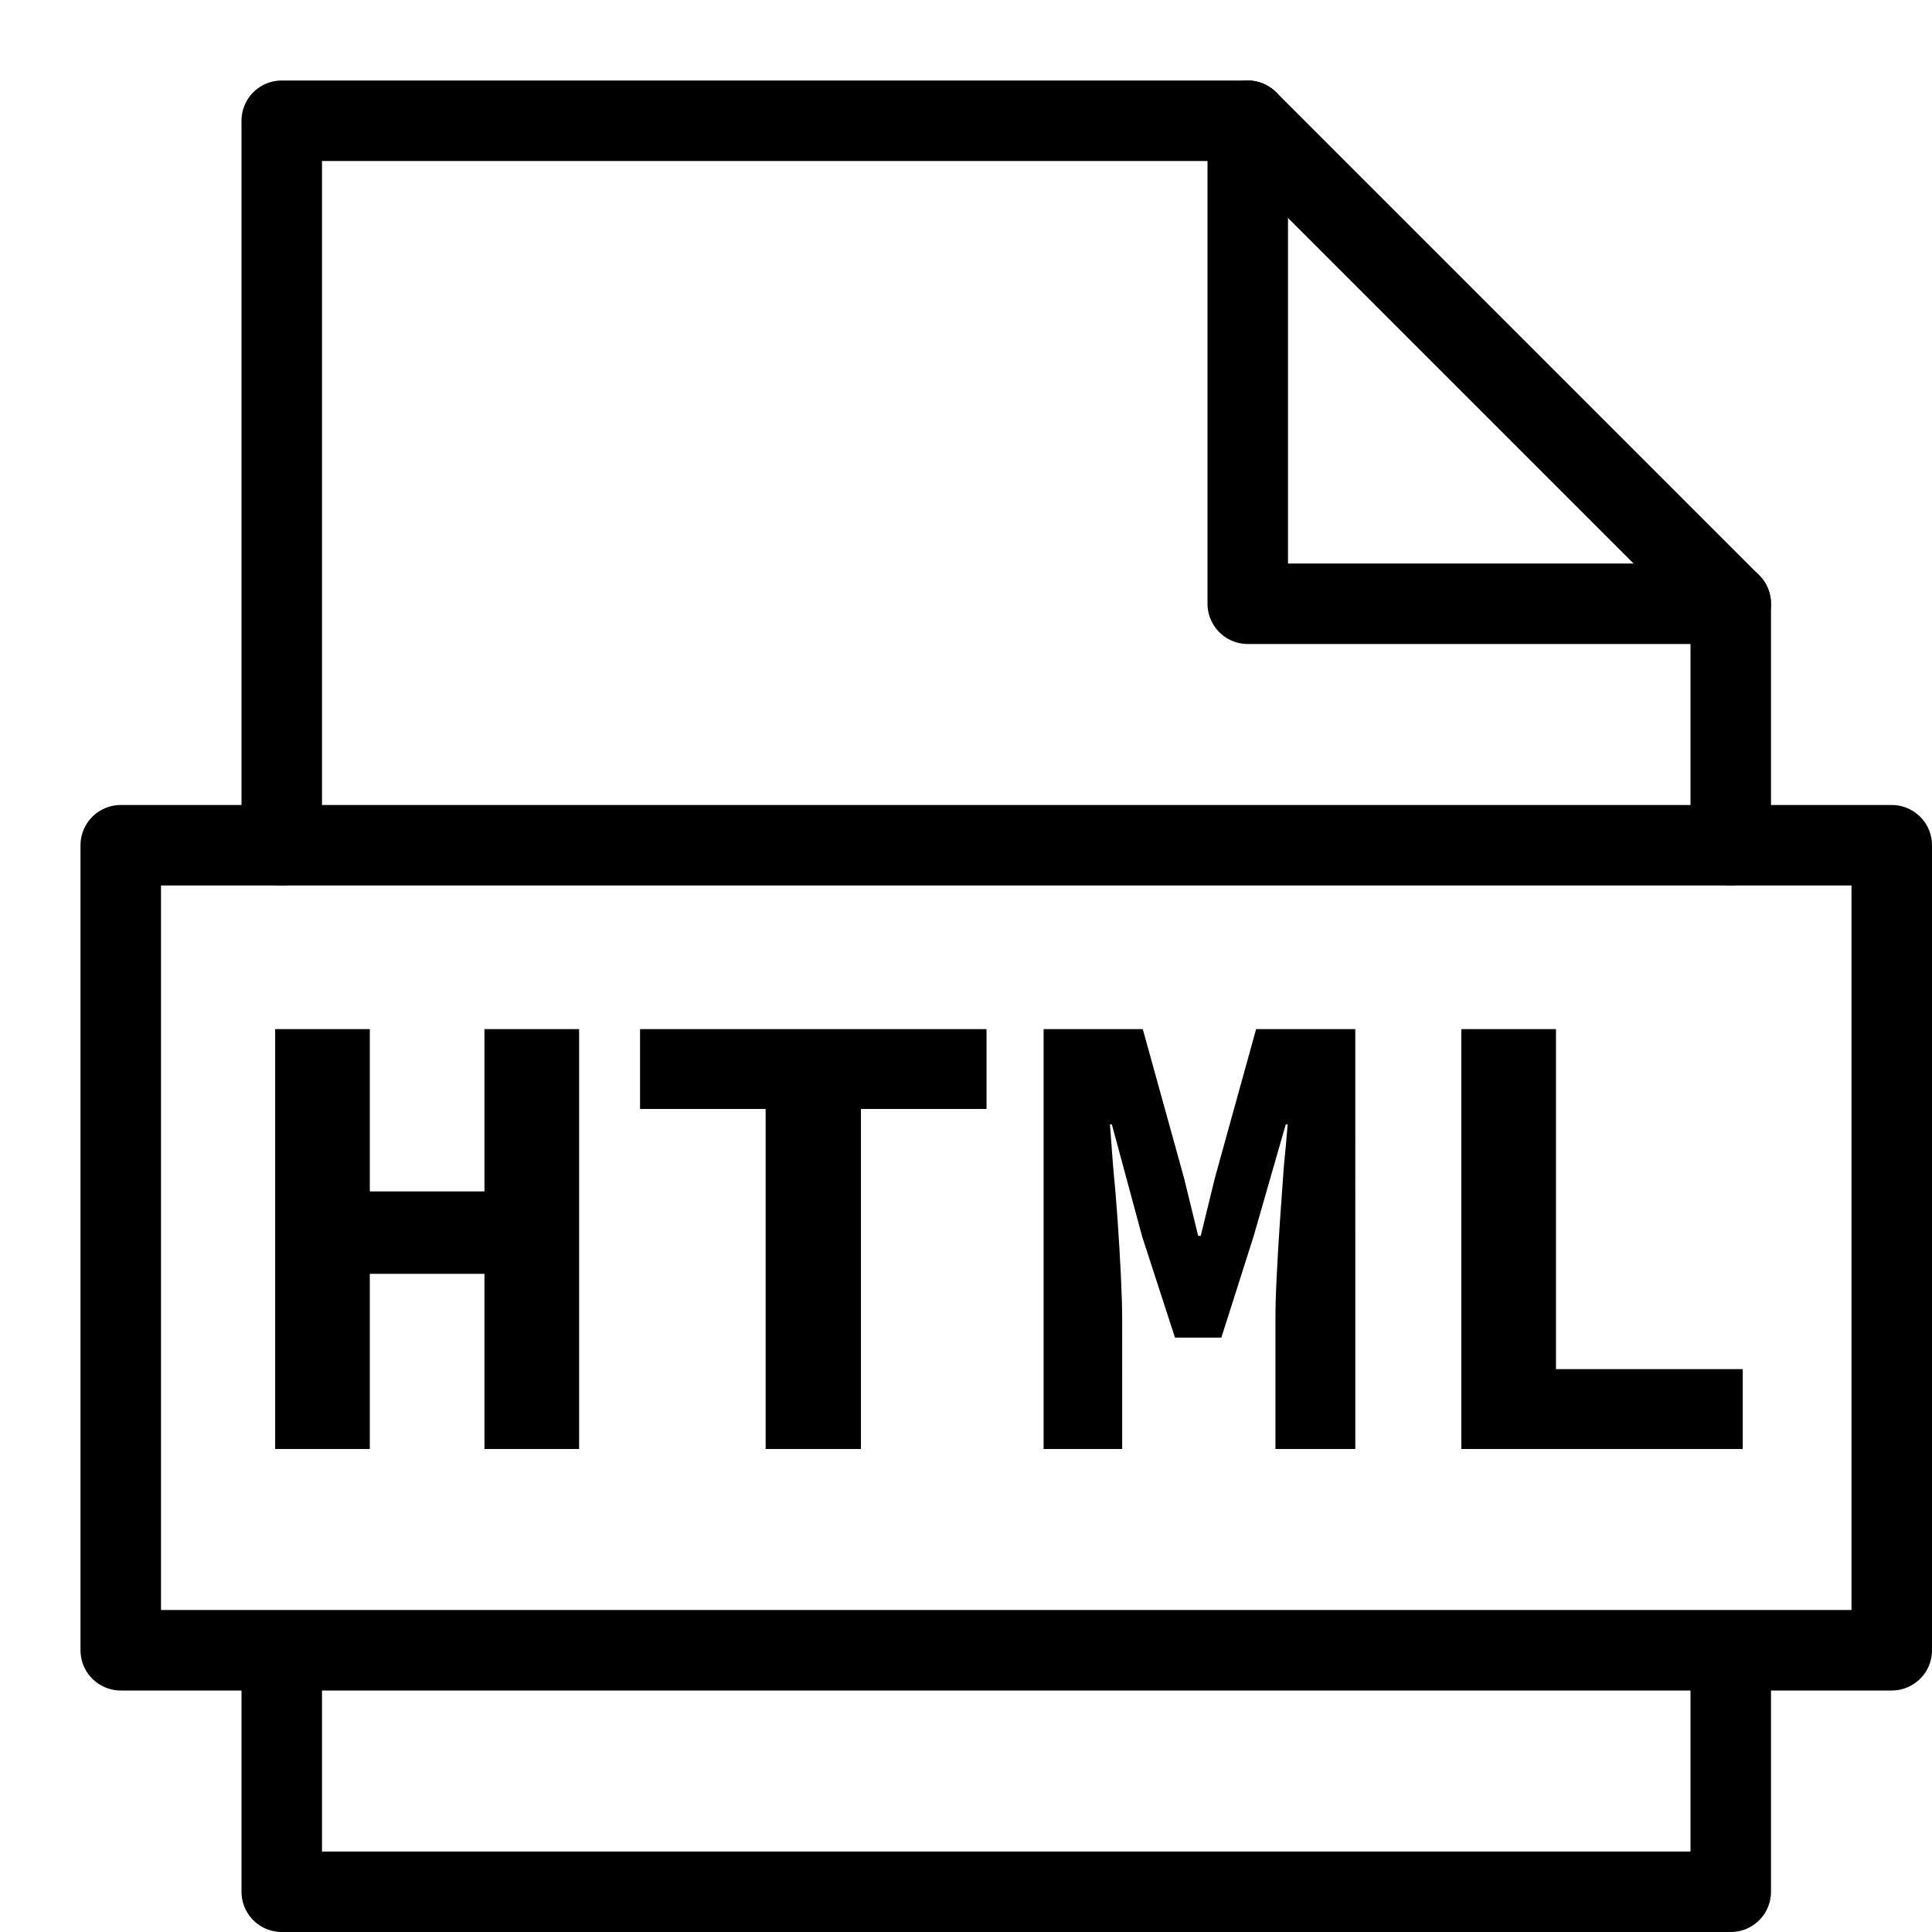 <svg xmlns="http://www.w3.org/2000/svg" width="24" height="24" fill="none" viewBox="0 0 24 24"><path stroke="currentColor" stroke-linecap="round" stroke-linejoin="round" d="M21.5 21v2.5h-18V21M3.5 10.5v-9h12l6 6v3"/><path stroke="currentColor" stroke-linecap="round" stroke-linejoin="round" d="M15.5 1.5v6h6M23.5 10.5h-22v10h22v-10Z"/><path fill="currentColor" d="M3.418 18v-5.216h1.176V14.8h1.424v-2.016h1.176V18H6.018v-2.176H4.594V18H3.418ZM9.511 18v-4.224h-1.56v-.992h4.304v.992h-1.56V18H9.511ZM12.964 18v-5.216h1.232l.512 1.848.176.72h.032l.176-.72.512-1.848h1.232V18h-.992v-1.616c0-.144.005-.323.016-.536.01-.219.024-.445.04-.68l.048-.672c.021-.213.037-.39.048-.528h-.024l-.4 1.392-.4 1.256h-.576l-.408-1.256-.376-1.392h-.024l.04.528c.021.213.04.437.056.672.016.235.03.461.04.68.01.213.016.392.016.536V18h-.976ZM18.153 18v-5.216h1.176v4.224h2.32V18h-3.496Z"/></svg>
